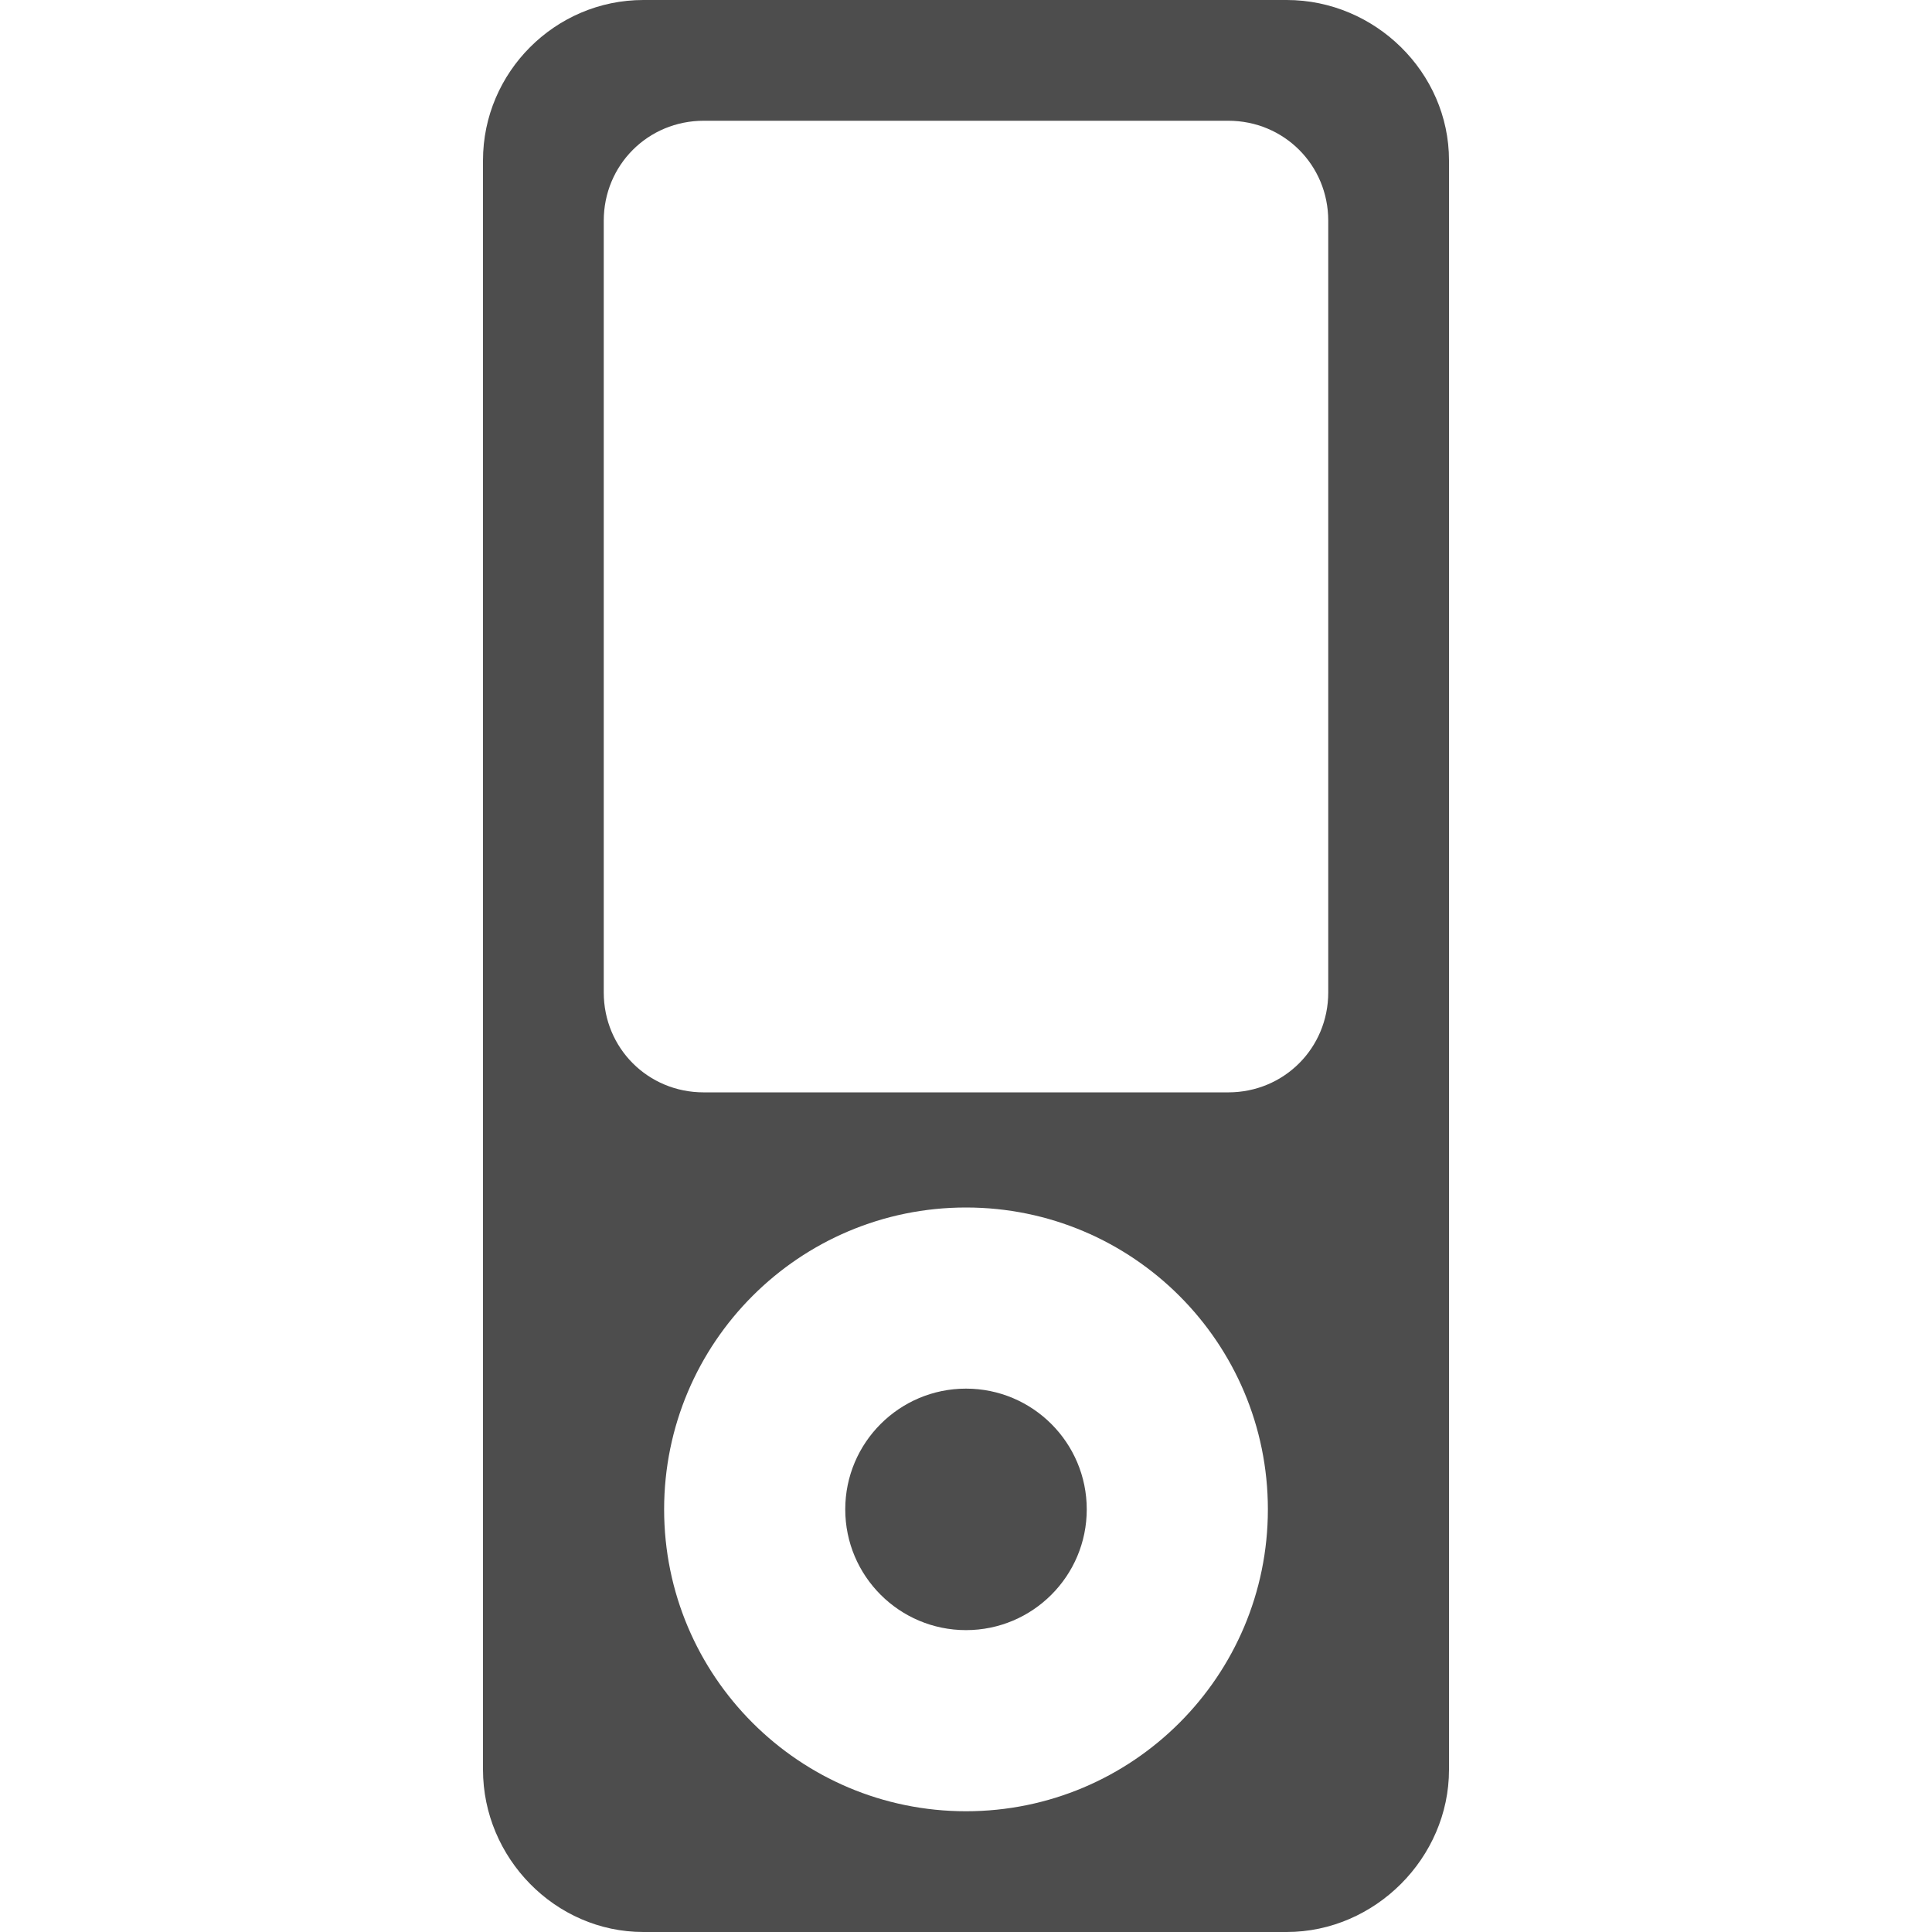 <svg width="16" xmlns="http://www.w3.org/2000/svg" viewBox="0 0 16 16" height="16">
<g style="fill:#4d4d4d" transform="matrix(.5 0 0 .5 -4 -506.181)">
<path style="line-height:normal;color:#000" d="M 18.656,8 C 17.196,8 16,9.196 16,10.656 L 16,37.312 C 16,38.773 17.196,40 18.656,40 L 29.312,40 C 30.773,40 32,38.773 32,37.312 L 32,10.656 C 32,9.196 30.773,8 29.312,8 L 18.656,8 Z m 1,2 8.688,0 C 29.267,10 30,10.733 30,11.656 l 0,12.781 c 0,0.923 -0.733,1.656 -1.656,1.656 l -8.688,0 C 18.733,26.094 18,25.361 18,24.438 L 18,11.656 C 18,10.733 18.733,10 19.656,10 Z M 24,28 c 2.761,0 5,2.239 5,5 0,2.761 -2.239,5 -5,5 -2.761,0 -5,-2.239 -5,-5 0,-2.761 2.239,-5 5,-5 z" transform="translate(0 1004.362)"/>
<path d="m 25,33 c 0,0.552 -0.448,1 -1,1 -0.552,0 -1,-0.448 -1,-1 0,-0.552 0.448,-1 1,-1 0.552,0 1,0.448 1,1 z" transform="matrix(2 0 0 2 -24 971.362)"/>
</g>
</svg>
